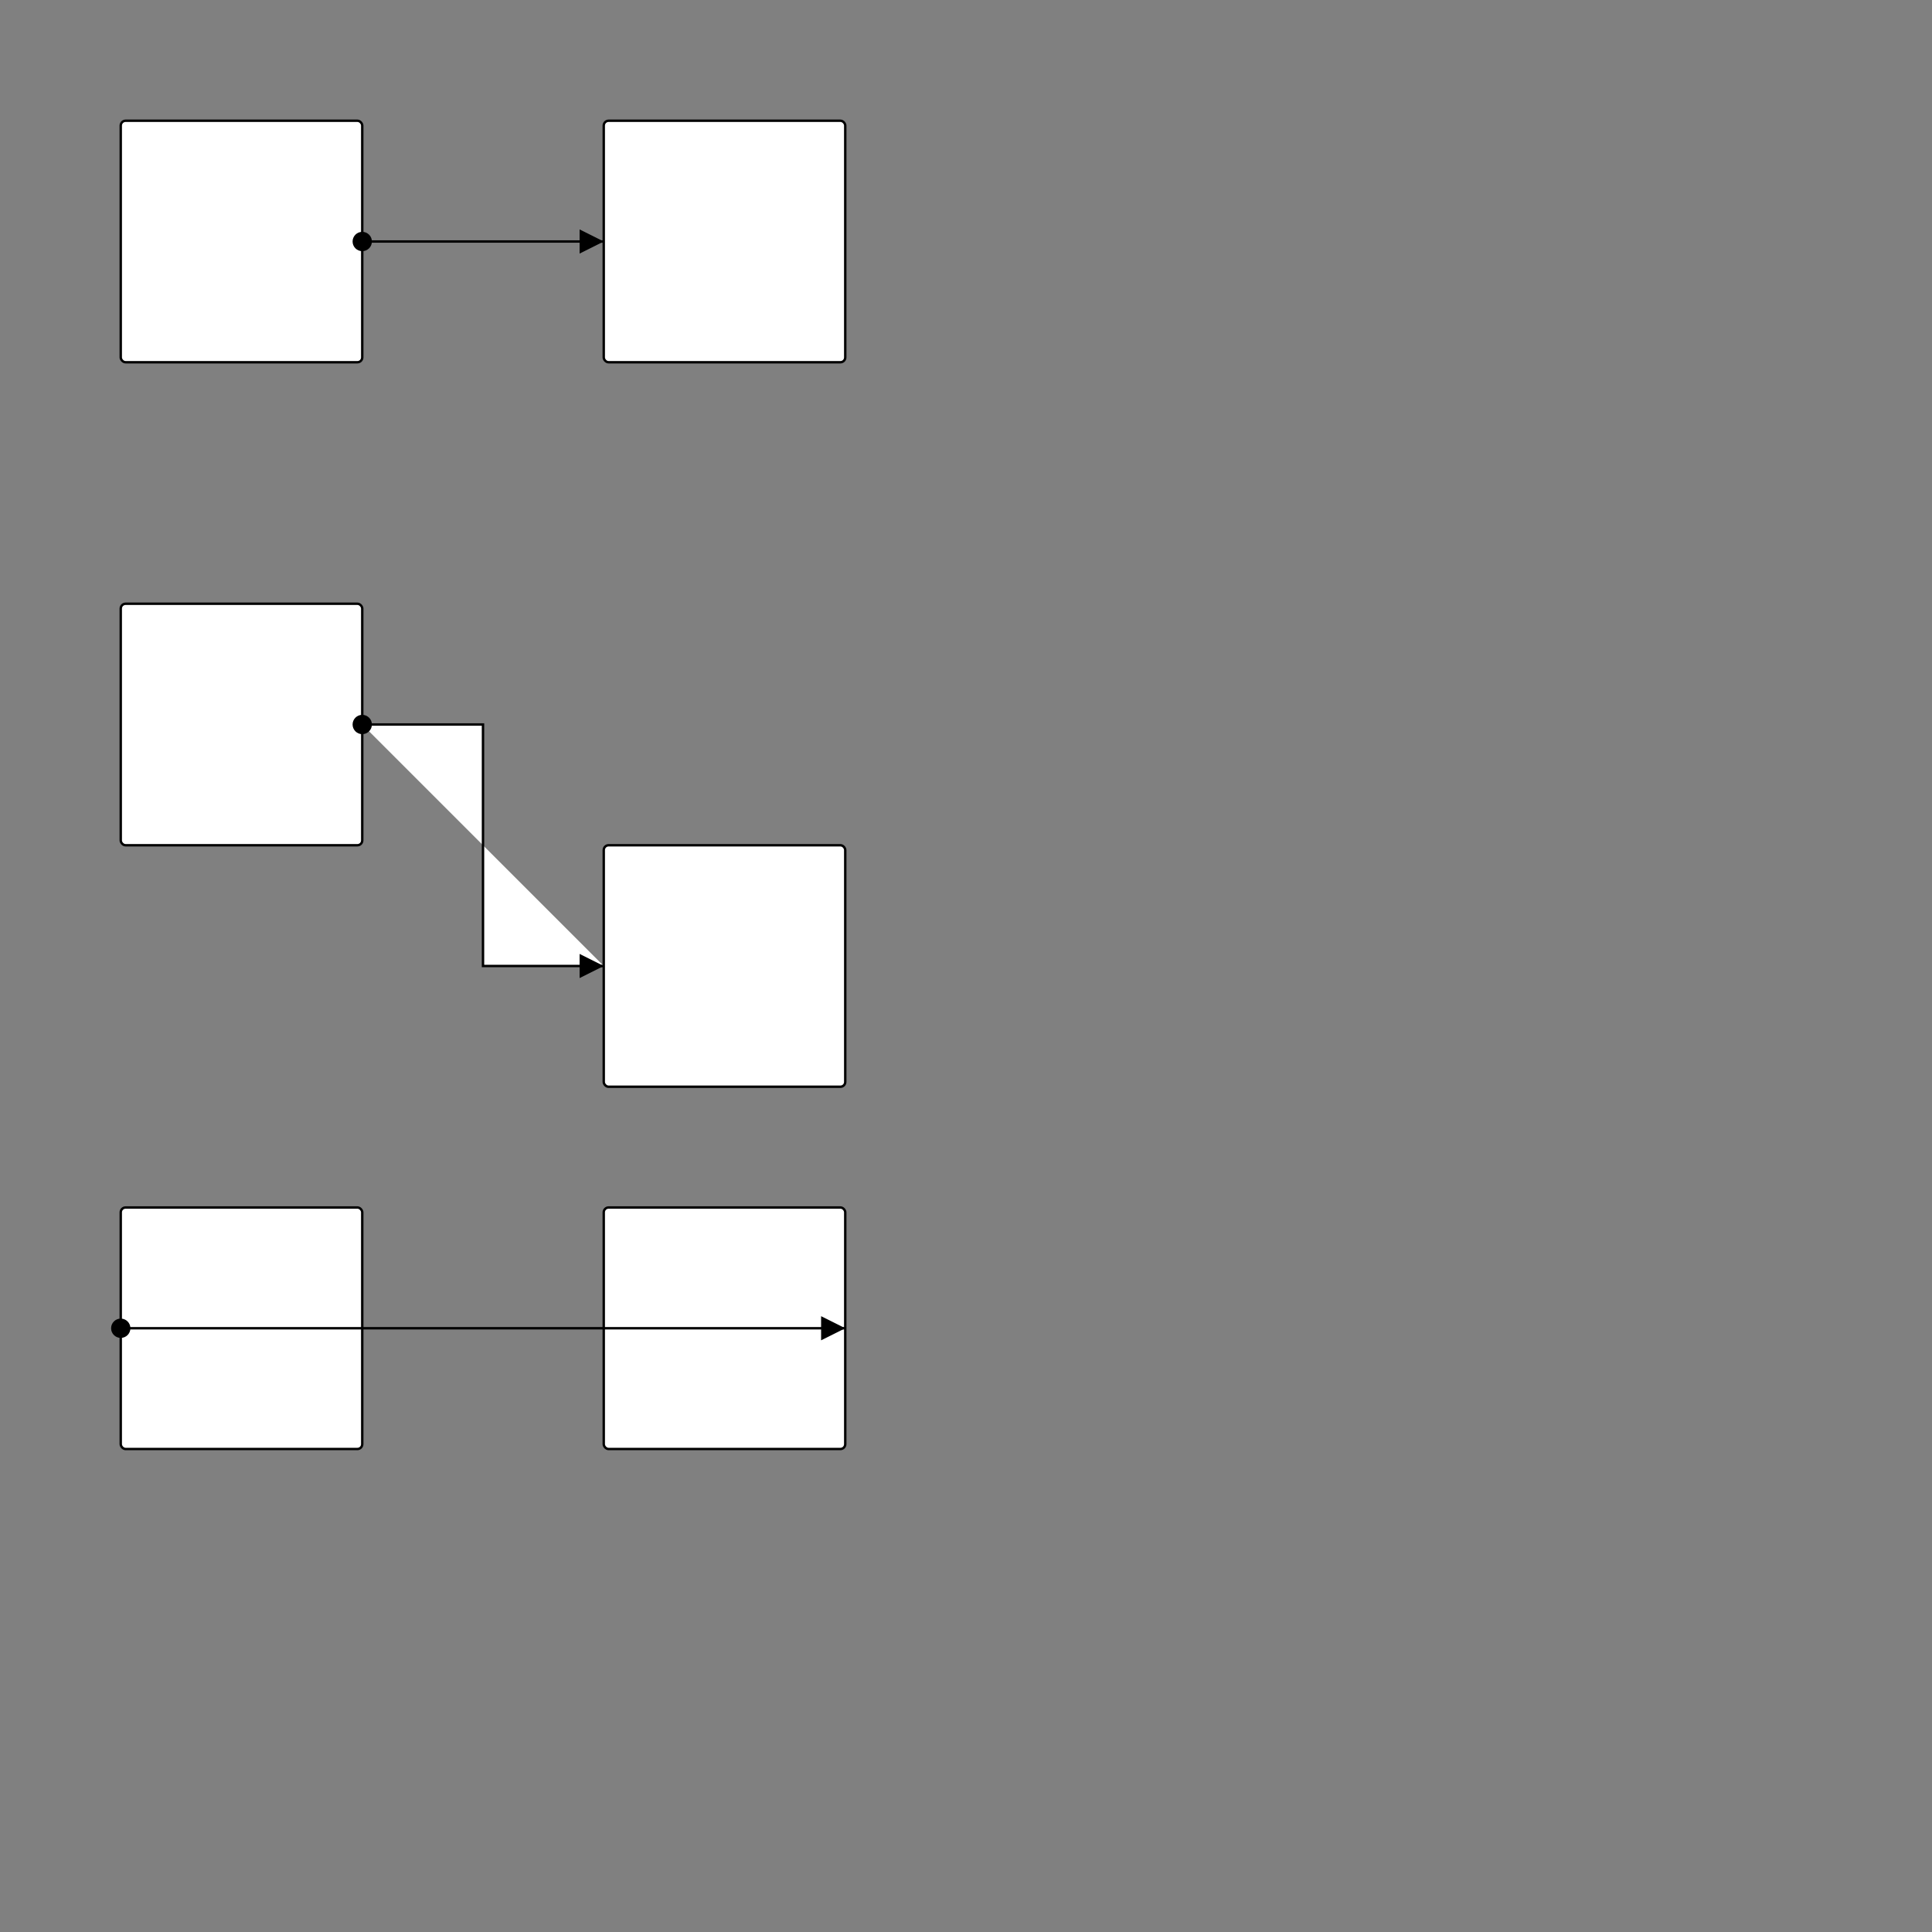 <svg height="800" version="1.1" width="800" xmlns="http://www.w3.org/2000/svg"><rect width="100%" height="100%" fill="#808080" stroke="none"/><desc>Created with Snap</desc><defs></defs><rect x="50" y="50" width="100" height="100" rx="2" ry="2" fill="#ffffff" stroke="#000000" style="stroke-width: 1px;"></rect><rect x="250" y="50" width="100" height="100" rx="2" ry="2" fill="#ffffff" stroke="#000000" style="stroke-width: 1px;"></rect><path d="M150,100 L250,100" fill="#ffffff" stroke="#000000" style="stroke-width: 1px;"></path><circle cx="150" cy="100" r="4"></circle><path d="M250,100L240,105L240,95L250,100"></path><rect x="50" y="250" width="100" height="100" rx="2" ry="2" fill="#ffffff" stroke="#000000" style="stroke-width: 1px;"></rect><rect x="250" y="350" width="100" height="100" rx="2" ry="2" fill="#ffffff" stroke="#000000" style="stroke-width: 1px;"></rect><path d="M150,300L200,300L200,400L250,400" fill="#ffffff" stroke="#000000" style="stroke-width: 1px;"></path><circle cx="150" cy="300" r="4"></circle><path d="M250,400L240,405L240,395L250,400"></path><rect x="50" y="500" width="100" height="100" rx="2" ry="2" fill="#ffffff" stroke="#000000" style="stroke-width: 1px;"></rect><rect x="250" y="500" width="100" height="100" rx="2" ry="2" fill="#ffffff" stroke="#000000" style="stroke-width: 1px;"></rect><path d="M50,550 L350,550" fill="#ffffff" stroke="#000000" style="stroke-width: 1px;"></path><circle cx="50" cy="550" r="4"></circle><path d="M350,550L340,555L340,545L350,550"></path></svg>